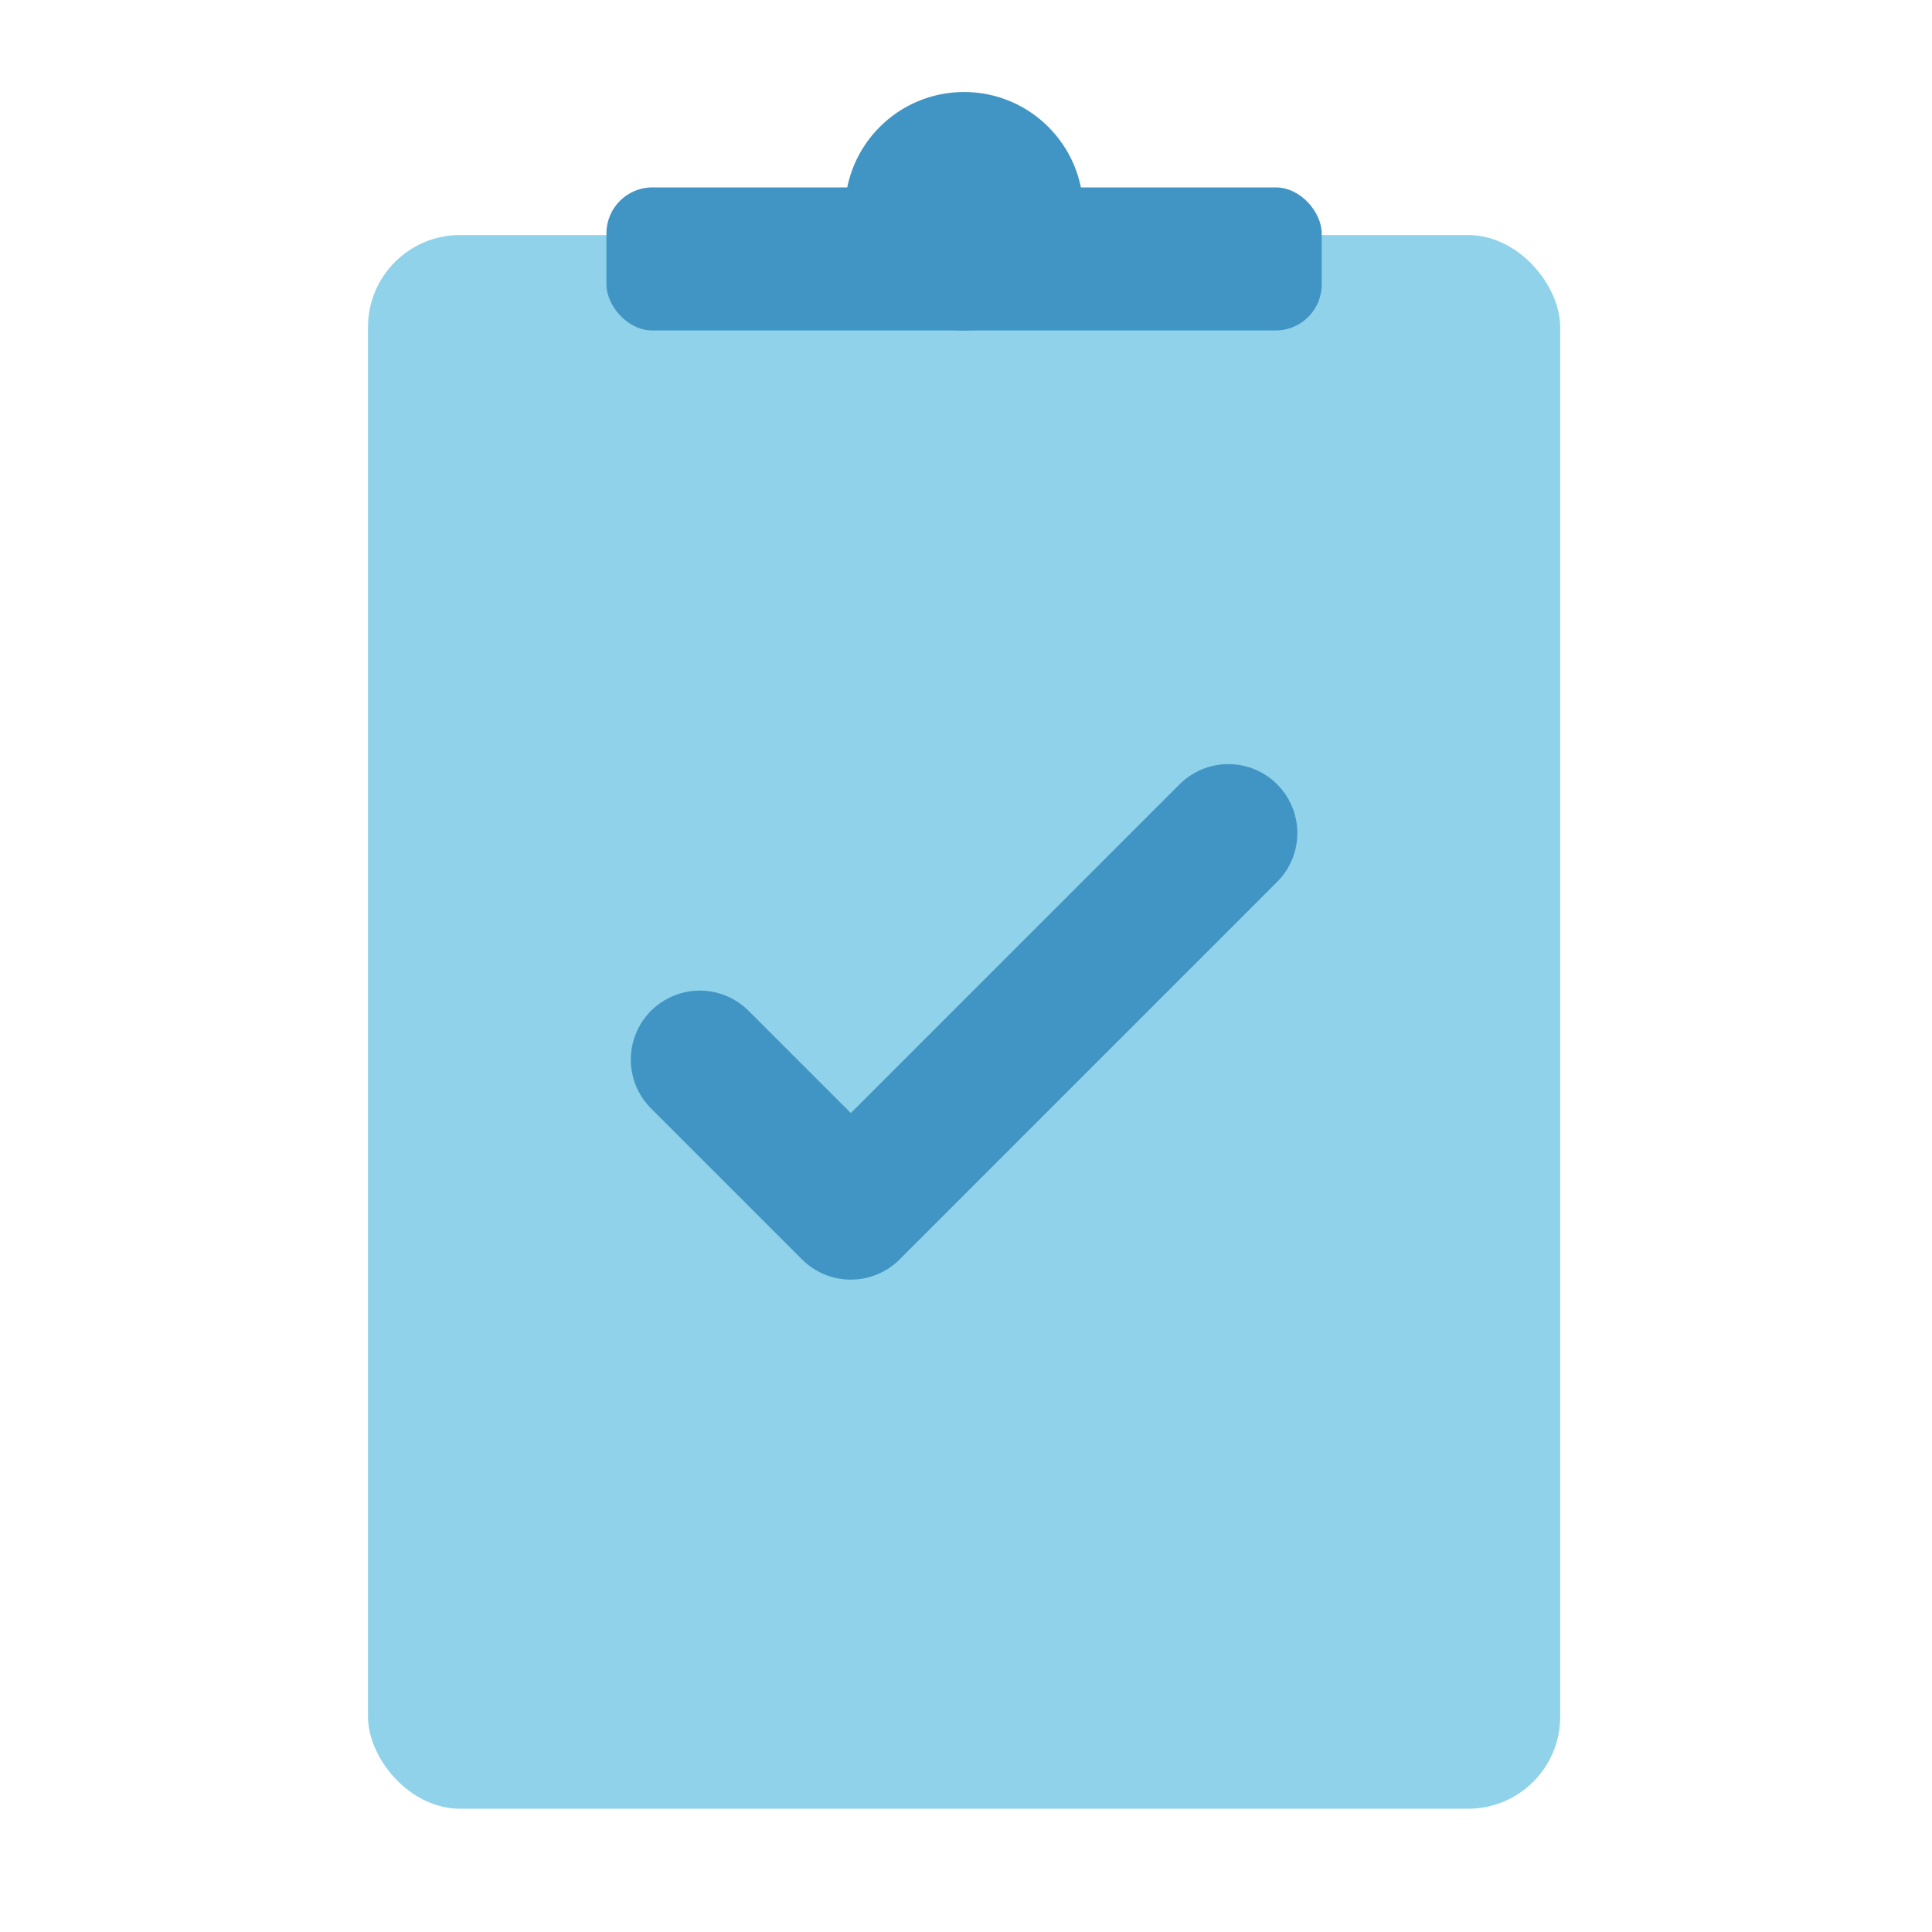 <svg width="42" height="42" viewBox="0 0 42 42" fill="none" xmlns="http://www.w3.org/2000/svg">
<rect x="8" y="5.11" width="25.917" height="34.21" rx="2" fill="#8FD2EA"/>
<rect x="13.183" y="4.074" width="15.55" height="3.11" rx="1" fill="#4195C4"/>
<circle cx="20.958" cy="4.592" r="2.592" fill="#4195C4"/>
<path d="M15.213 23.035L18.496 26.318L26.703 18.111" stroke="#4195C4" stroke-width="3" stroke-linecap="round" stroke-linejoin="round"/>
</svg>
